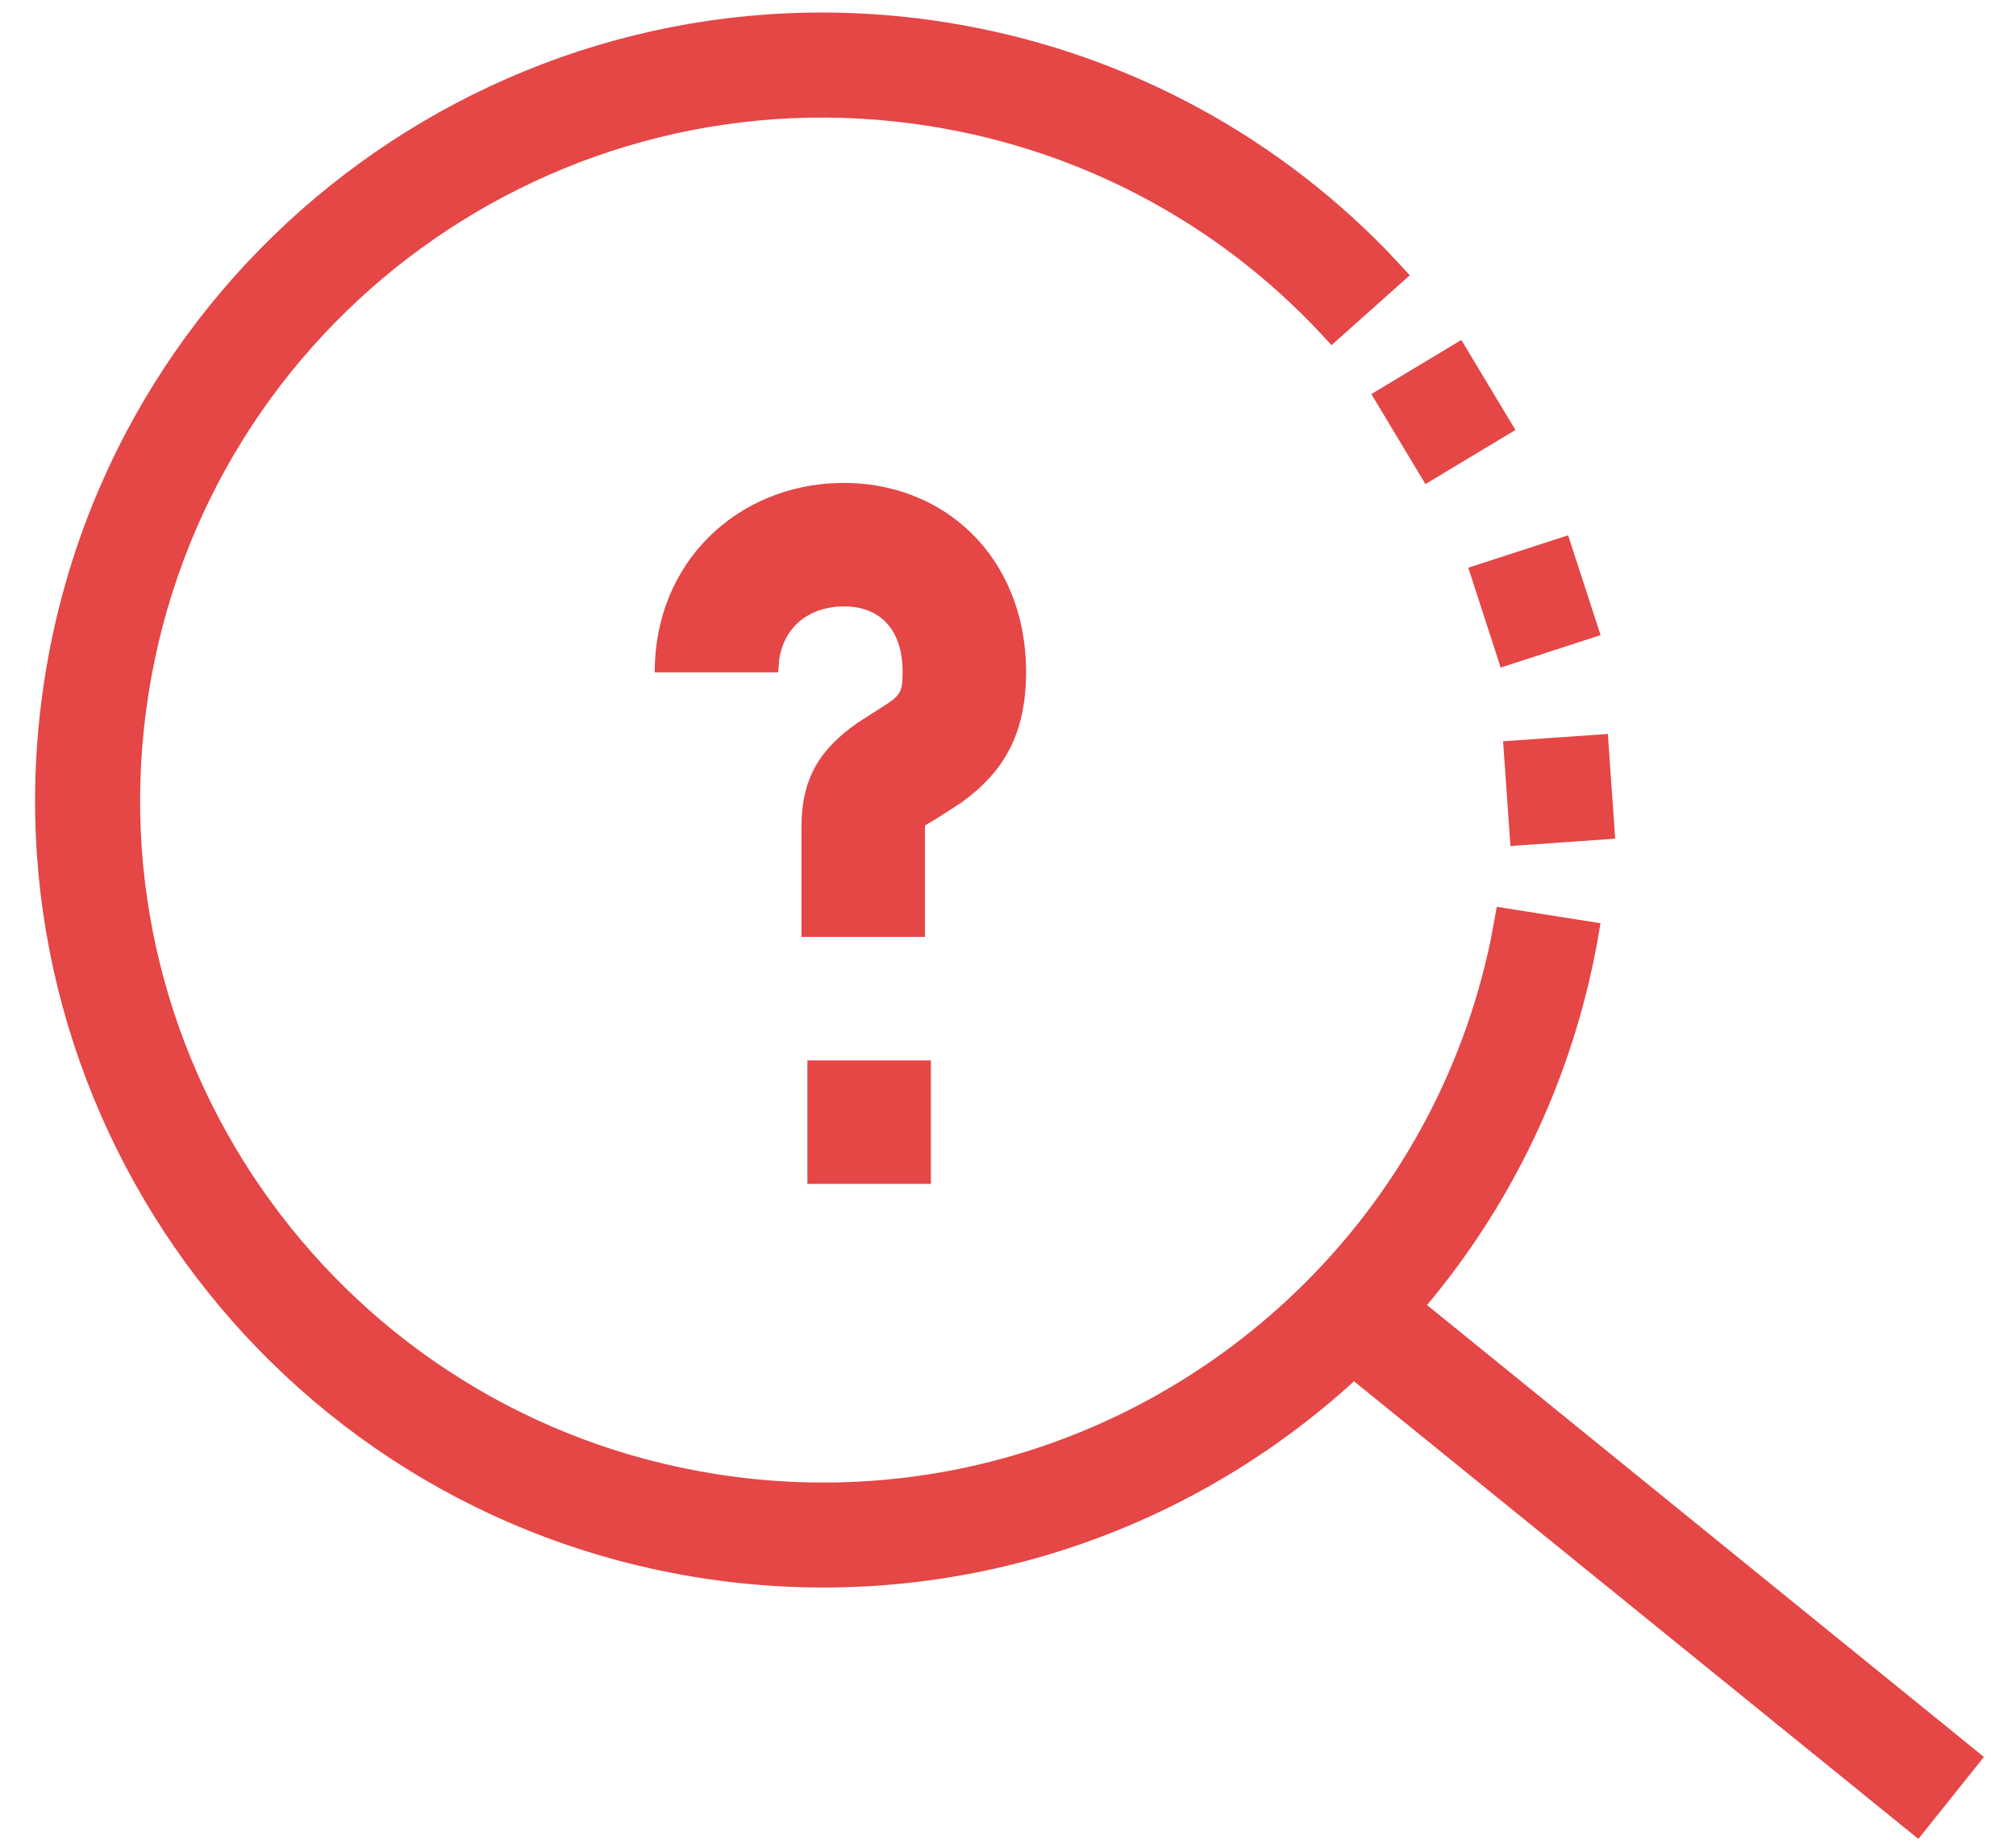 <svg width="48" height="44" viewBox="0 0 48 44" fill="none" xmlns="http://www.w3.org/2000/svg">
<path fill-rule="evenodd" clip-rule="evenodd" d="M33.02 5.968C30.225 3.094 26.576 1.175 22.521 0.532C12.293 -1.088 2.688 5.891 1.069 16.118C-0.551 26.346 6.427 35.951 16.655 37.571C22.308 38.466 27.949 36.745 32.126 32.994L32.238 32.892L45.675 43.79L47.236 41.838L33.977 31.077C35.346 29.442 36.433 27.576 37.179 25.551C37.602 24.403 37.913 23.211 38.107 21.985L35.638 21.594L35.492 22.386C35.328 23.173 35.108 23.941 34.833 24.686C33.918 27.17 32.413 29.375 30.455 31.134C26.833 34.387 21.947 35.878 17.046 35.102C8.182 33.698 2.134 25.374 3.538 16.509C4.942 7.645 13.266 1.598 22.13 3.002C25.88 3.596 29.226 5.447 31.702 8.22L33.567 6.555L33.02 5.968ZM34.794 8.096L32.651 9.384L33.939 11.527L36.082 10.239L34.794 8.096ZM37.336 12.747L34.959 13.519L35.731 15.897L38.109 15.124L37.336 12.747ZM38.282 17.477L35.788 17.652L35.963 20.146L38.457 19.971L38.282 17.477ZM24.431 16.017C24.431 13.243 22.446 11.442 19.974 11.501C17.558 11.56 15.588 13.378 15.588 16.01H18.529L18.552 15.703C18.672 14.923 19.259 14.46 20.045 14.441C20.913 14.42 21.491 14.945 21.491 16.01C21.489 16.494 21.434 16.57 20.981 16.852L20.424 17.208C19.535 17.829 19.083 18.514 19.083 19.697V22.31H22.023L22.023 19.66C22.026 19.655 22.031 19.651 22.041 19.645L22.315 19.483L22.887 19.113C23.894 18.389 24.424 17.493 24.431 16.017ZM22.164 25.252H19.224V28.192H22.164V25.252Z" fill="#E54646"/>
</svg>
